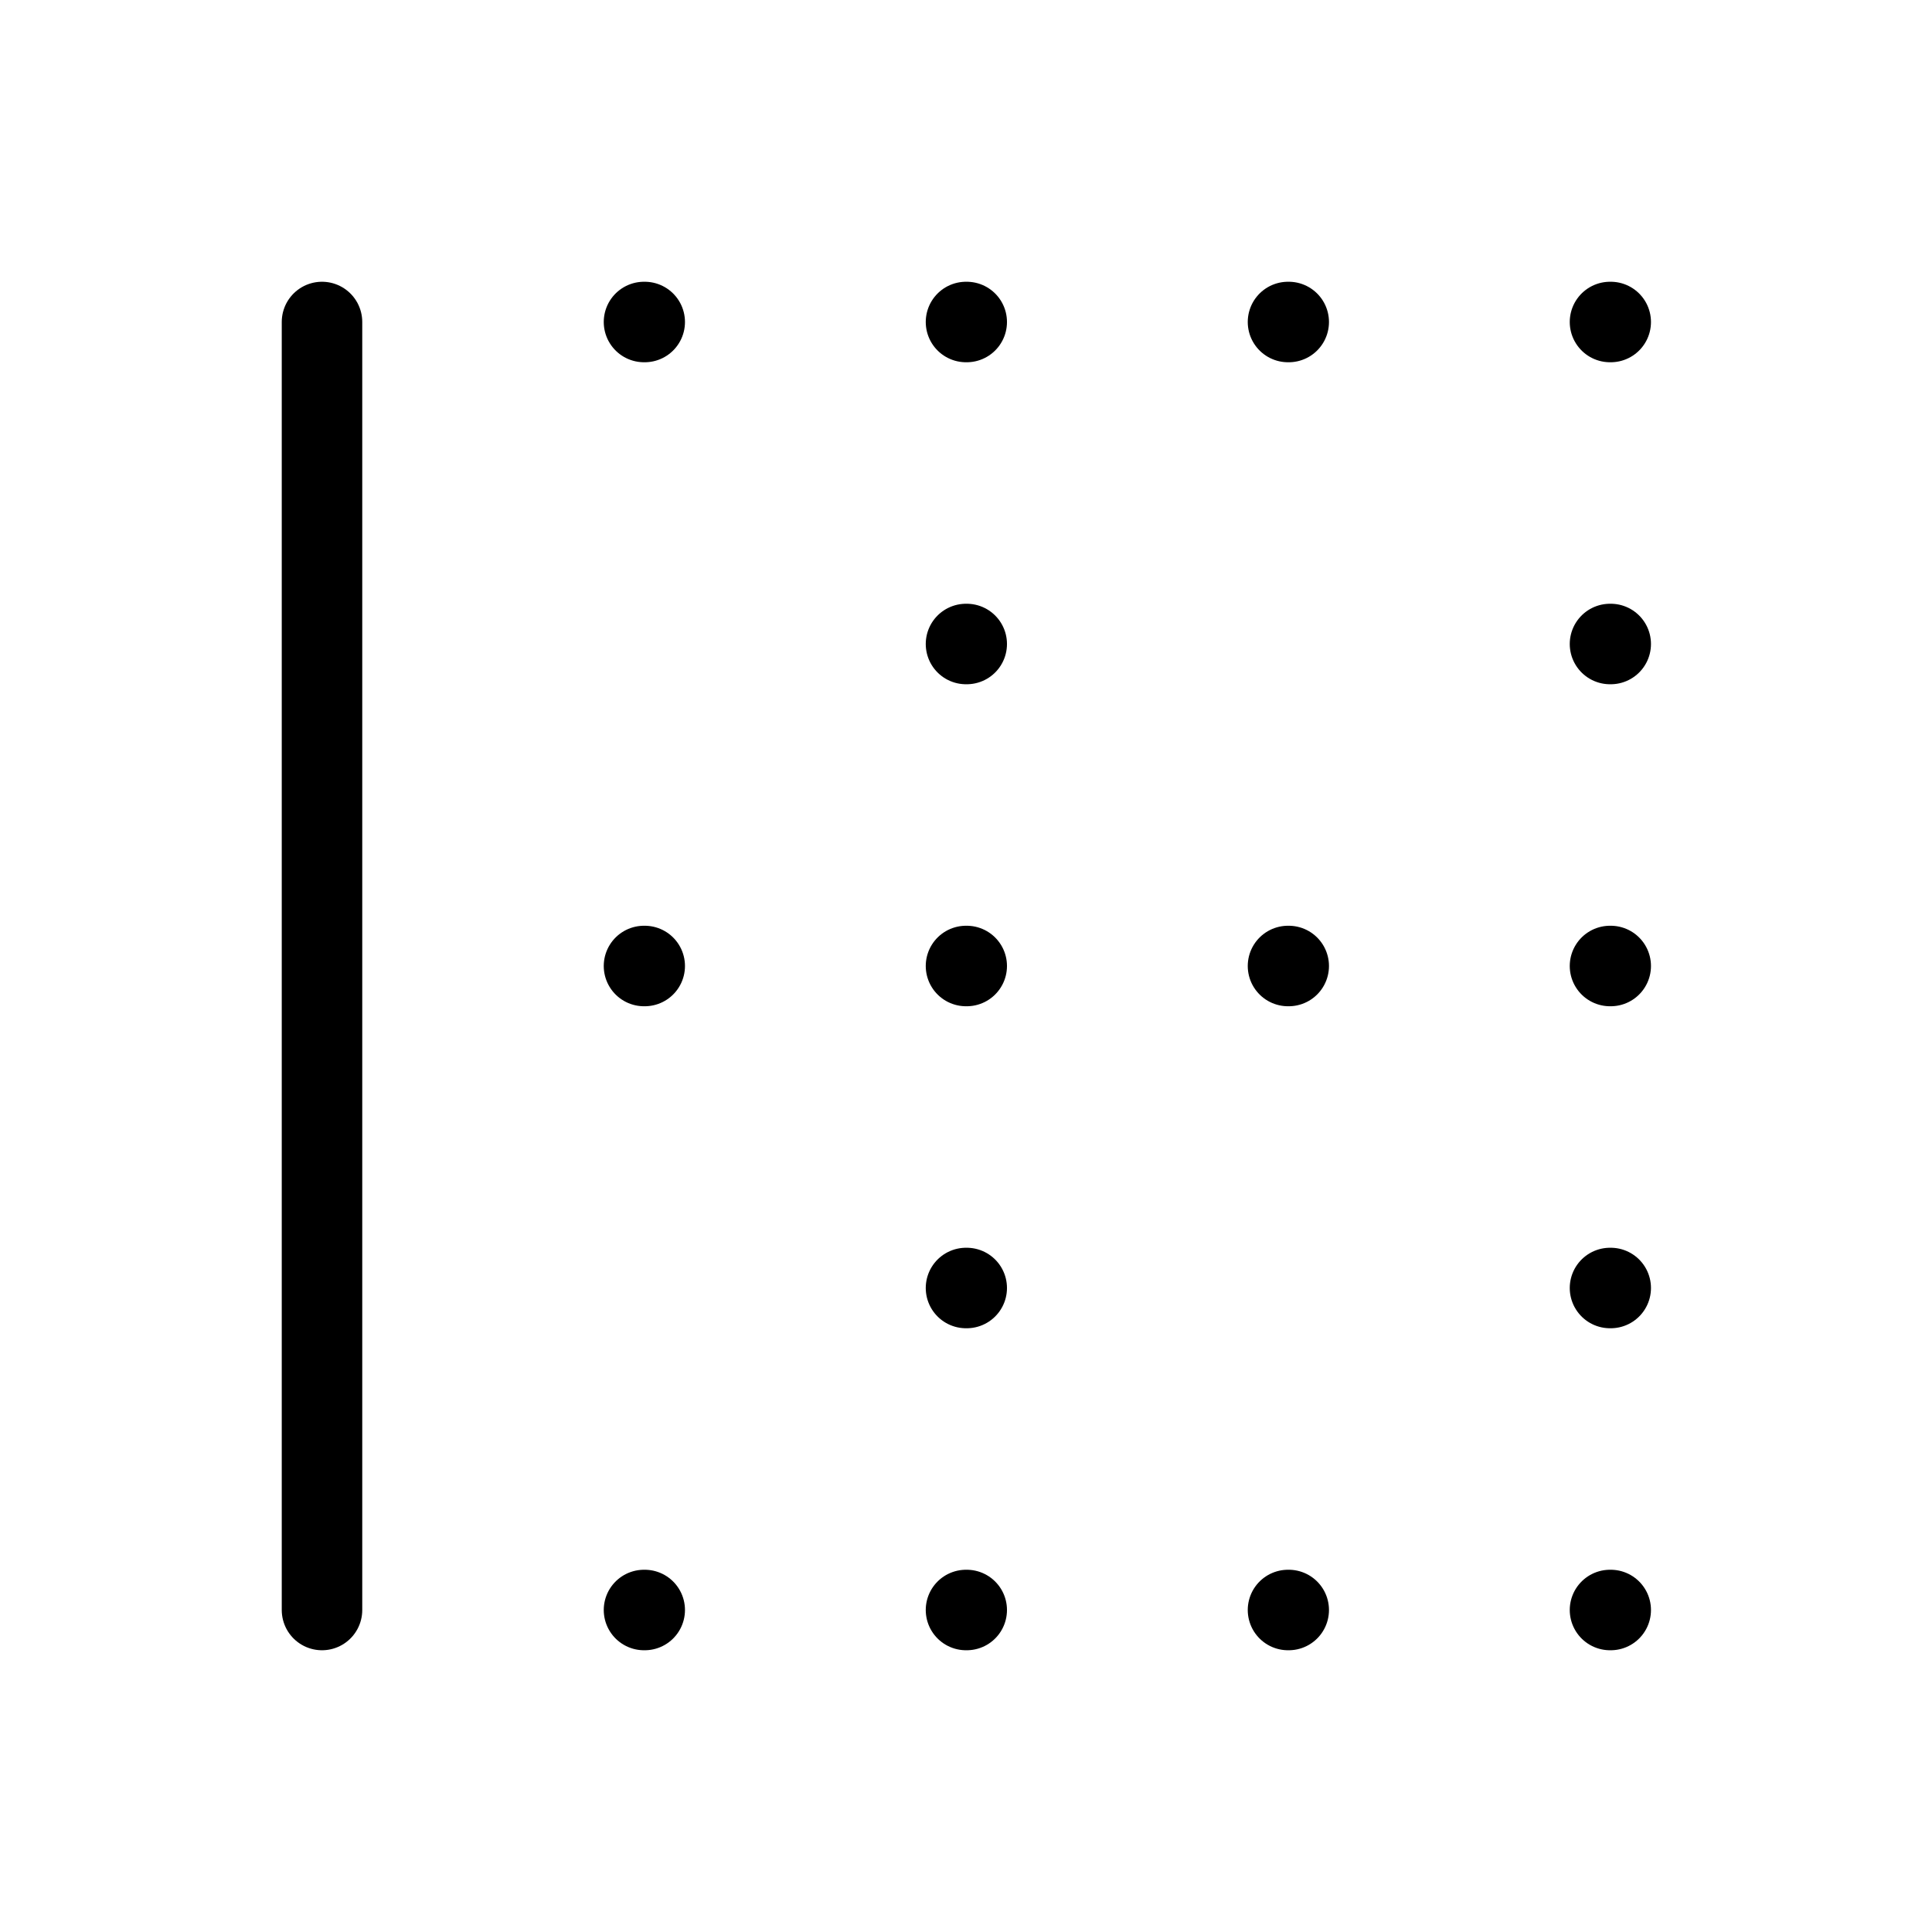 <svg width="24" height="24" viewBox="0 0 24 24" fill="none" xmlns="http://www.w3.org/2000/svg">
<path d="M12 8H12.009M12 12H12.009M8 12H8.009M12 16H12.009M16 12H16.009M12 20H12.009M16 20H16.009M8 20H8.009M8 4H8.009M12 4H12.009M20 4H20.009M16 4H16.009M20 8H20.009M20 12H20.009M20 16H20.009M20 20H20.009M4 4V20" stroke="black" stroke-linecap="round" stroke-linejoin="round"/>
</svg>
